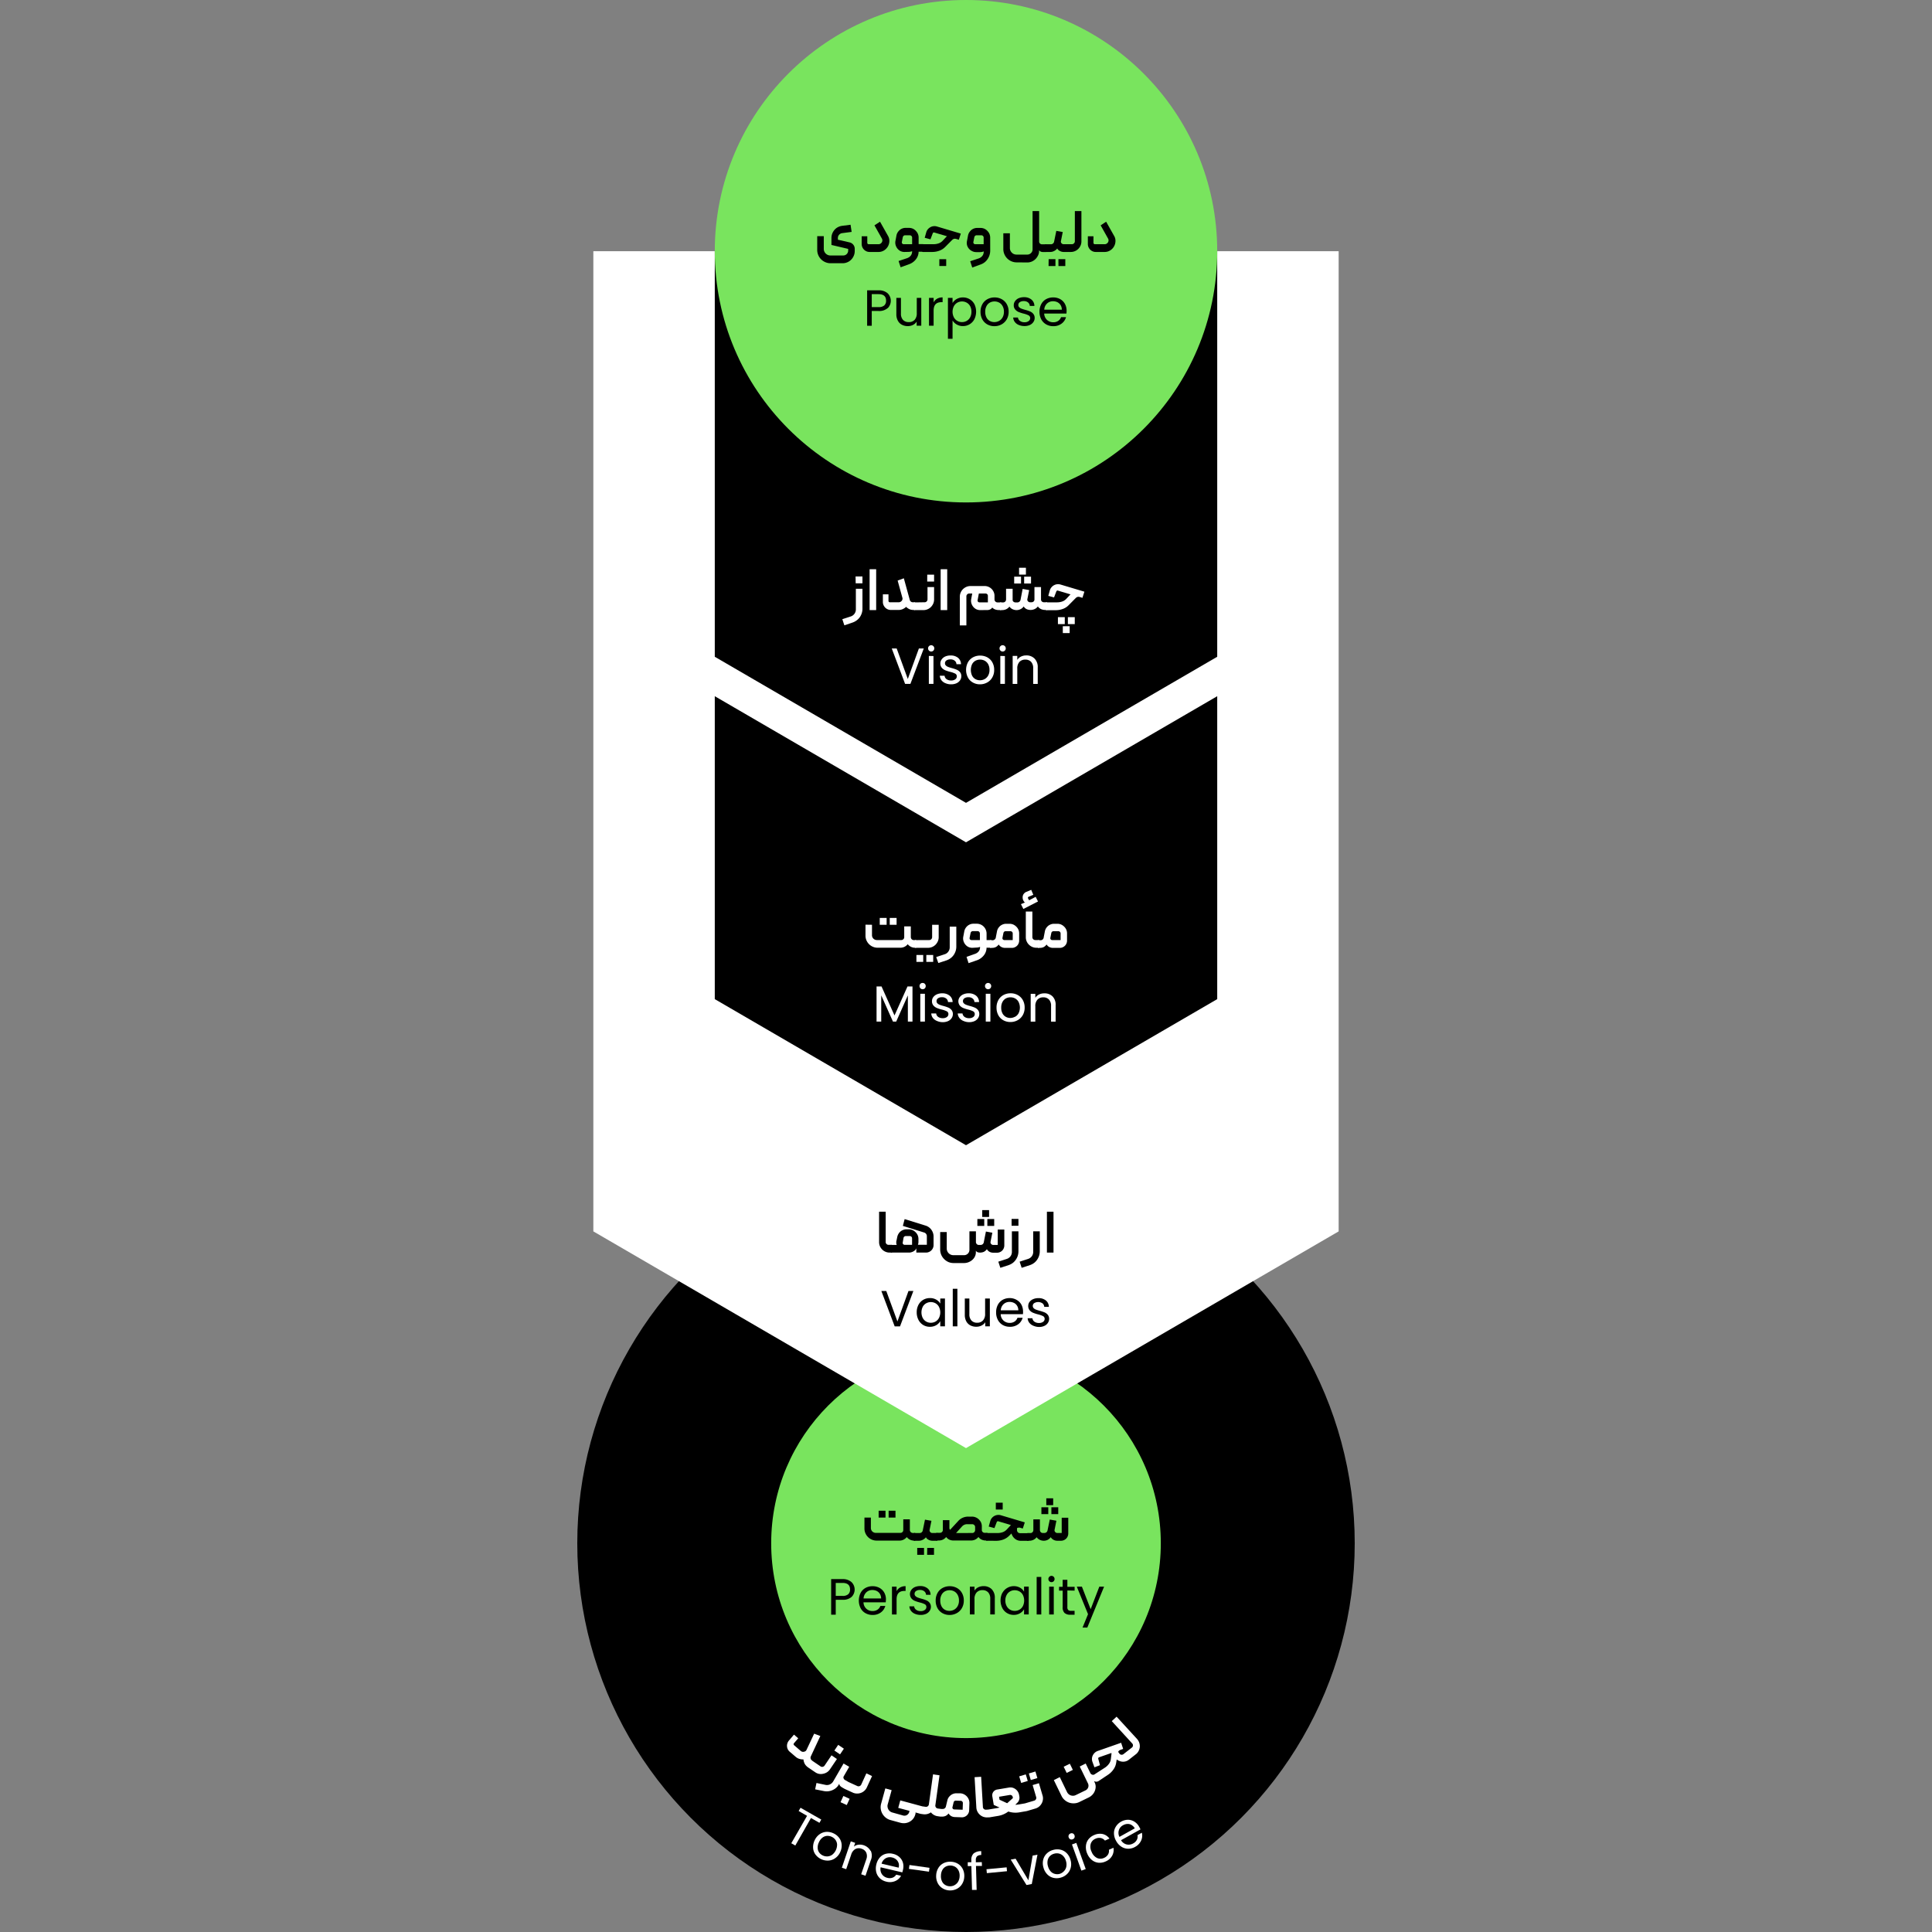 <svg xmlns="http://www.w3.org/2000/svg" viewBox="0 0 648 648"><rect x="0" y="0" width="648" height="648" fill="#808080" stroke="none"/><defs><style>.cls-1{fill:#fff;}.cls-2{fill:#79e45e;}</style></defs><g id="Layer_1" data-name="Layer 1"><circle cx="324" cy="517.62" r="130.38"/><path class="cls-1" d="M275.46,610.29l-.62,1.09L272,609.77,266.75,619l-1.35-.77,5.29-9.19-2.82-1.62.63-1.09Z"/><path class="cls-1" d="M273.53,622.05a4.23,4.23,0,0,1-.81-2.24,5.22,5.22,0,0,1,.51-2.56,5,5,0,0,1,1.62-2,4.33,4.33,0,0,1,2.24-.83,5,5,0,0,1,2.43.47,4.91,4.91,0,0,1,1.93,1.53,4.26,4.26,0,0,1,.84,2.23,5,5,0,0,1-.49,2.57,4.94,4.94,0,0,1-1.64,2,4.33,4.33,0,0,1-2.27.82,5.09,5.09,0,0,1-4.36-2Zm4.06.59a3,3,0,0,0,1.57-.58,4.32,4.32,0,0,0,1.6-3.46,2.93,2.93,0,0,0-.57-1.54,3.32,3.32,0,0,0-1.25-1,3.36,3.36,0,0,0-1.57-.3,2.91,2.91,0,0,0-1.52.59,4,4,0,0,0-1.18,1.56,3.94,3.94,0,0,0-.42,1.92,2.75,2.75,0,0,0,.52,1.52,3.1,3.1,0,0,0,1.24,1A3.31,3.31,0,0,0,277.59,622.64Z"/><path class="cls-1" d="M292.07,620.78a3.92,3.92,0,0,1,0,3.15l-1.78,5.2-1.45-.49,1.71-5a3,3,0,0,0,0-2.24,2.48,2.48,0,0,0-1.56-1.32,2.55,2.55,0,0,0-2.09.09,3.11,3.11,0,0,0-1.41,1.88l-1.67,4.88-1.46-.5,3-8.83,1.47.5-.43,1.26a3,3,0,0,1,1.54-.64,4.13,4.13,0,0,1,4.05,2.06Z"/><path class="cls-1" d="M302.63,628l-7.26-1.7a3,3,0,0,0,.43,2.31,3,3,0,0,0,1.85,1.23,2.89,2.89,0,0,0,1.74-.07,2.52,2.52,0,0,0,1.21-1l1.62.38a4,4,0,0,1-2,1.78,4.55,4.55,0,0,1-2.92.19,4.74,4.74,0,0,1-2.17-1.12,4.26,4.26,0,0,1-1.21-2,5.24,5.24,0,0,1,0-2.61,5.35,5.35,0,0,1,1.14-2.34,4,4,0,0,1,2-1.26,4.79,4.79,0,0,1,2.47,0,4.68,4.68,0,0,1,2.16,1.1,4.09,4.09,0,0,1,1.17,1.91,4.67,4.67,0,0,1,0,2.35A6.89,6.89,0,0,1,302.63,628Zm-1.25-3.15a2.59,2.59,0,0,0-.82-1.19,3.19,3.19,0,0,0-1.37-.66,2.87,2.87,0,0,0-2.12.27,3,3,0,0,0-1.39,1.81l5.73,1.34A2.87,2.87,0,0,0,301.38,624.82Z"/><path class="cls-1" d="M311.76,626.47l-.18,1.3-6.73-.94.19-1.3Z"/><path class="cls-1" d="M316.08,633.31a4.26,4.26,0,0,1-1.59-1.77A5.1,5.1,0,0,1,314,629a5,5,0,0,1,.74-2.49,4.16,4.16,0,0,1,1.77-1.61,4.89,4.89,0,0,1,2.42-.47,5,5,0,0,1,2.37.69,4.28,4.28,0,0,1,1.61,1.76,5.07,5.07,0,0,1,.51,2.56,5,5,0,0,1-.76,2.51,4.43,4.43,0,0,1-1.8,1.61,4.92,4.92,0,0,1-2.45.49A4.76,4.76,0,0,1,316.08,633.31Zm4-1a3,3,0,0,0,1.24-1.12,3.85,3.85,0,0,0,.54-1.88,3.9,3.9,0,0,0-.36-1.93,3,3,0,0,0-1.1-1.22,3.35,3.35,0,0,0-3.1-.14,2.81,2.81,0,0,0-1.19,1.11,3.89,3.89,0,0,0-.51,1.89,3.93,3.93,0,0,0,.33,1.94A2.68,2.68,0,0,0,317,632.2a3.11,3.11,0,0,0,1.51.46A3.32,3.32,0,0,0,320.07,632.34Z"/><path class="cls-1" d="M329.35,625.84l-2,0,.22,8.05-1.55,0-.22-8-1.21,0,0-1.28,1.2,0V624a3,3,0,0,1,.74-2.32,3.88,3.88,0,0,1,2.58-.79l0,1.29a2.06,2.06,0,0,0-1.42.44,1.77,1.77,0,0,0-.39,1.33l0,.67,2-.06Z"/><path class="cls-1" d="M337.63,626.31l.12,1.3-6.76.65-.12-1.31Z"/><path class="cls-1" d="M344.93,630.66l1.42-8.29,1.62-.3-1.91,9.84-1.77.33L339,623.72l1.64-.3Z"/><path class="cls-1" d="M353.32,629.84a4.17,4.17,0,0,1-2.06-1.18,5.1,5.1,0,0,1-1.28-2.28,5,5,0,0,1-.09-2.6,4.27,4.27,0,0,1,1.17-2.08,4.83,4.83,0,0,1,2.15-1.22,5,5,0,0,1,2.47-.09,4.22,4.22,0,0,1,2.08,1.15,5,5,0,0,1,1.29,2.27,4.89,4.89,0,0,1,.08,2.62,4.43,4.43,0,0,1-1.2,2.1,4.93,4.93,0,0,1-2.16,1.23A4.76,4.76,0,0,1,353.32,629.84Zm3.48-2.19a3,3,0,0,0,.82-1.45,3.9,3.9,0,0,0-.09-2,3.73,3.73,0,0,0-.95-1.71,2.91,2.91,0,0,0-1.43-.81,3.18,3.18,0,0,0-1.59.06,3.14,3.14,0,0,0-1.4.79,2.81,2.81,0,0,0-.77,1.43,4,4,0,0,0,.11,2,4.13,4.13,0,0,0,.93,1.74,2.73,2.73,0,0,0,1.39.81,3,3,0,0,0,1.58,0A3.23,3.23,0,0,0,356.8,627.65Z"/><path class="cls-1" d="M359,616.9a1,1,0,0,1-.54-.6,1,1,0,0,1,0-.81,1.06,1.06,0,0,1,.6-.54,1,1,0,0,1,.79,0,1,1,0,0,1,.53.6,1.08,1.08,0,0,1,0,.81,1,1,0,0,1-.58.53A1,1,0,0,1,359,616.9Zm2,1.21,3.16,8.78-1.46.52-3.16-8.77Z"/><path class="cls-1" d="M364.22,619.22A4.14,4.14,0,0,1,365,617a4.74,4.74,0,0,1,1.92-1.49,4.6,4.6,0,0,1,2.93-.37,3.91,3.91,0,0,1,2.27,1.53l-1.52.67a2.42,2.42,0,0,0-1.39-.86,2.88,2.88,0,0,0-1.77.23,2.77,2.77,0,0,0-1.6,1.7,3.74,3.74,0,0,0,.29,2.69,3.83,3.83,0,0,0,1.79,2.06,2.78,2.78,0,0,0,2.34,0,2.91,2.91,0,0,0,1.36-1.12,2.35,2.35,0,0,0,.31-1.62l1.53-.67a4,4,0,0,1-.45,2.69,4.49,4.49,0,0,1-2.23,1.92,4.66,4.66,0,0,1-2.4.4,4.18,4.18,0,0,1-2.15-.9,5.35,5.35,0,0,1-1.55-2.11A5.15,5.15,0,0,1,364.22,619.22Z"/><path class="cls-1" d="M382.52,613.58,376,617.21a3,3,0,0,0,1.87,1.42,3,3,0,0,0,2.2-.34,2.86,2.86,0,0,0,1.24-1.22,2.47,2.47,0,0,0,.21-1.56l1.46-.81a4,4,0,0,1-.24,2.64,4.56,4.56,0,0,1-2,2.1,4.67,4.67,0,0,1-2.36.63,4.18,4.18,0,0,1-2.26-.68,5.17,5.17,0,0,1-1.76-1.93,5.26,5.26,0,0,1-.73-2.5,4,4,0,0,1,.6-2.25A4.8,4.8,0,0,1,376,611a4.74,4.74,0,0,1,2.33-.64,4.06,4.06,0,0,1,2.15.63,4.62,4.62,0,0,1,1.6,1.73A8.24,8.24,0,0,1,382.52,613.58Zm-3-1.49a2.61,2.61,0,0,0-1.4-.33,3.29,3.29,0,0,0-1.46.44,2.8,2.8,0,0,0-1.38,1.63,3,3,0,0,0,.18,2.27l5.15-2.87A2.93,2.93,0,0,0,379.47,612.09Z"/><rect class="cls-1" x="280.28" y="585.72" width="2.3" height="2.3" transform="translate(-362.4 491.52) rotate(-55.96)"/><path class="cls-1" d="M276.12,594.92a3.69,3.69,0,0,0,1.27-.51,3.44,3.44,0,0,0,1-1l2.32-3.43-1.82-1.24-2.32,3.44a1,1,0,0,1-.62.41.9.9,0,0,1-.73-.14l-2.69-1.82-.31-.27a1,1,0,0,1-.34-.58,1,1,0,0,1,.07-.67l3.19-6.85-2.07-.78-2.56,5.43a1.06,1.06,0,0,1-.35.43,1.33,1.33,0,0,1-.51.2,1.2,1.2,0,0,1-.56,0,1.3,1.3,0,0,1-.52-.27l-2.23-1.92a.49.49,0,0,1-.16-.31.44.44,0,0,1,.11-.34l1.44-1.67-1.43-1.23-1.7,2a2.68,2.68,0,0,0-.51.92,2.53,2.53,0,0,0-.12,1,2.56,2.56,0,0,0,.9,1.81l2,1.71a3.43,3.43,0,0,0,1.26.7,4,4,0,0,0,1.35.17,4.2,4.2,0,0,0,.3,1.21,3.2,3.2,0,0,0,.87,1.17l.31.26,2.47,1.67a3.43,3.43,0,0,0,1.31.55A3.56,3.56,0,0,0,276.12,594.92Z"/><rect class="cls-1" x="282.29" y="602.79" width="2.3" height="2.3" transform="translate(-383.67 610.55) rotate(-65.43)"/><path class="cls-1" d="M290.58,594.79l-1.72,3.77a1,1,0,0,1-1.28.5l-3-1.37-1.16-.67a1,1,0,0,1-.46-.53.73.73,0,0,1,0-.66l1.87-3.24-1.9-1.1-3.47,6a2.5,2.5,0,0,1-1.11,1,2.28,2.28,0,0,1-1.5.16l-3-.63-.45,2.13,2.87.57a4.92,4.92,0,0,0,1.48.08,4.73,4.73,0,0,0,1.4-.36,4.52,4.52,0,0,0,1.24-.75,4.14,4.14,0,0,0,.94-1.13l.18-.31a1,1,0,0,0,.27.73,2.45,2.45,0,0,0,.57.47l.95.55,2.71,1.24a3.4,3.4,0,0,0,1.39.32,3.61,3.61,0,0,0,1.35-.22,3.51,3.51,0,0,0,1.18-.72,3.43,3.43,0,0,0,.83-1.15l1.73-3.77Z"/><path class="cls-1" d="M324.94,603.59a3.39,3.39,0,0,0-.66-1.06,3.43,3.43,0,0,0-1-.74,3.21,3.21,0,0,0-1.27-.31l-1.12,0a2.78,2.78,0,0,0-1.08.15,3,3,0,0,0-.93.49,3.54,3.54,0,0,0-.72.77,3,3,0,0,0-.42,1l-.48,2a1,1,0,0,1-.39.62,1,1,0,0,1-.7.22l-.5,0-1.12-.15a.94.94,0,0,1-.61-.34,1,1,0,0,1-.23-.65l1.41-10.15-2.18-.31-1.39,10.06a1,1,0,0,1-.37.64,1,1,0,0,1-.72.18l-1.1-.15-7.4-2-.69,2.51,3.78,1-.09.41a1.7,1.7,0,0,1-.81,1,1.61,1.61,0,0,1-1.27.14l-3.58-1a2.2,2.2,0,0,1-.78-.39,2.11,2.11,0,0,1-.55-.64,2.46,2.46,0,0,1-.28-.8,2,2,0,0,1,.05-.88l1.32-4.79-2.12-.58-1.4,5.1a4.32,4.32,0,0,0-.13,1.78,4.5,4.5,0,0,0,1.68,2.93,4.29,4.29,0,0,0,1.58.8l3.29.9a4.32,4.32,0,0,0,1.63.14,4.06,4.06,0,0,0,1.49-.47,3.85,3.85,0,0,0,1.9-2.4l.09-.31a.93.93,0,0,0,0-.27.35.35,0,0,1,0-.13l1.71.47.88.12a3.55,3.55,0,0,0,2.57-.63,3.25,3.25,0,0,0,1,.86,3.41,3.41,0,0,0,1.29.44l.89.13.48,0a3.06,3.06,0,0,0,1.21-.21,2.6,2.6,0,0,0,1.05-.86,2.54,2.54,0,0,0,.95.93,2.78,2.78,0,0,0,1.13.29l2.32.08a2.32,2.32,0,0,0,.95-.16,2.39,2.39,0,0,0,.79-.49,2.47,2.47,0,0,0,.55-.76,2.36,2.36,0,0,0,.22-.95l.08-2.34A3.13,3.13,0,0,0,324.94,603.59Zm-2.06,3.4-2.83-.1a.61.61,0,0,1-.48-.25.58.58,0,0,1-.11-.52l.38-1.59a.8.8,0,0,1,.27-.44.7.7,0,0,1,.49-.15l1.62.06a.68.68,0,0,1,.53.24.71.71,0,0,1,.2.54Z"/><rect class="cls-1" x="345.36" y="594.45" width="2.3" height="2.3" transform="translate(-155.55 123.64) rotate(-16.58)"/><path class="cls-1" d="M349.64,602.09l-1.18-4-2.11.63,1.18,4a.94.94,0,0,1-.07.75.93.93,0,0,1-.57.47l-3.11.92-1.93.33q-.51.09-.9.12l-.41,0,.71-.69a2.11,2.11,0,0,0,.57-.94,2.24,2.24,0,0,0,.08-1.12l-.09-.51a3,3,0,0,0-.43-1.14,3.11,3.11,0,0,0-1.88-1.34,3.07,3.07,0,0,0-1.21,0l-3.74.63a2,2,0,0,0-1.4.82,2,2,0,0,0-.3,1.6l.46,2.75,1.94.89-.41.1-.39.07-.38.07-2.59.43-.8.05a1,1,0,0,1-.69-.24.91.91,0,0,1-.32-.67l-.59-10.13-2.2.13.59,10.19a3.47,3.47,0,0,0,.36,1.35,3.62,3.62,0,0,0,.83,1.07,3.47,3.47,0,0,0,1.16.69,3.7,3.7,0,0,0,1.37.19l.58,0,3-.5a7.7,7.7,0,0,0,3.42-1.47,7.62,7.62,0,0,0,3.71.28l2.5-.43,2.86-.85a3.53,3.53,0,0,0,1.26-.66,3.72,3.72,0,0,0,.87-1.07,3.46,3.46,0,0,0,.41-1.31A3.29,3.29,0,0,0,349.64,602.09Zm-11.83,2.72-1.13-.52-.85-.39-.58-.26-.16-1,3.59-.6a.84.84,0,0,1,.64.14.81.81,0,0,1,.35.54l.06.36Z"/><rect class="cls-1" x="342.15" y="595.4" width="2.3" height="2.3" transform="translate(-156.06 122.87) rotate(-16.59)"/><rect class="cls-1" x="357.14" y="591.97" width="2.3" height="2.3" transform="translate(-223.21 216.26) rotate(-25.92)"/><path class="cls-1" d="M382.1,584.48a3.64,3.64,0,0,0-.73-1.22l-6.86-7.48-1.62,1.49,6.85,7.48a.94.94,0,0,1-.06,1.36l-2.9,2.26a.94.94,0,0,1-.71.17.91.91,0,0,1-.63-.39l-.4-.55a1.39,1.39,0,0,1,.25-.38,1.47,1.47,0,0,1,.49-.3l.93-.33-.68-2.06-7.85,2.75a2.8,2.8,0,0,0-.94.55,3,3,0,0,0-.68.87,2.65,2.65,0,0,0-.31,1.07,2.76,2.76,0,0,0,.17,1.19l.66,1.8,1.86-.71-.56-2.07a.53.53,0,0,1,0-.35.4.4,0,0,1,.26-.23l4.15-1.45a.48.48,0,0,0,0,.13c0,.07,0,.15,0,.25l-.21,1.68a3.27,3.27,0,0,1-.61,1.55,5.33,5.33,0,0,1-1.18,1.19L367,595.2a.91.91,0,0,1-.74,0,1,1,0,0,1-.55-.49l-1.56-3.22-2,1,2.74,5.64a1.75,1.75,0,0,1,.09,1.38,1.77,1.77,0,0,1-.93,1l-3.22,1.56a2.2,2.2,0,0,1-.85.23,2.38,2.38,0,0,1-.84-.12,2.27,2.27,0,0,1-.73-.43,2.35,2.35,0,0,1-.53-.7l-2.42-5-2,1,2.56,5.27a4.36,4.36,0,0,0,1.08,1.42,4.59,4.59,0,0,0,1.49.87,4.66,4.66,0,0,0,1.71.23,4.21,4.21,0,0,0,1.72-.44l3.13-1.52a4.27,4.27,0,0,0,1.25-.92,4,4,0,0,0,.8-1.26,3.93,3.93,0,0,0,.29-1.43,3.21,3.21,0,0,0-.33-1.42l-.22-.45a2.68,2.68,0,0,0,.51.17,1.46,1.46,0,0,0,1-.19l3.38-2.25a6.88,6.88,0,0,0,1.66-1.7,5.25,5.25,0,0,0,.88-2.19l.18-1.12a3.54,3.54,0,0,0,2,.76,3.12,3.12,0,0,0,2.05-.64l2.55-2a3.35,3.35,0,0,0,.83-1.15,3.46,3.46,0,0,0,.32-1.32A3.72,3.72,0,0,0,382.1,584.48Z"/><circle class="cls-2" cx="324" cy="517.62" r="65.34"/><polygon class="cls-1" points="448.99 84.26 199.01 84.26 199.01 413.01 324 485.7 448.99 413.01 448.99 84.26"/><polygon points="408.26 84.26 408.26 220.28 324 269.28 239.74 220.28 239.74 84.26 241 84.26 324 84.26 407 84.26 408.26 84.26"/><circle class="cls-2" cx="324" cy="84.26" r="84.26"/><polygon points="239.74 233.51 239.74 335.11 324 384.11 408.26 335.11 408.26 233.51 324 282.51 239.74 233.51"/><path class="cls-1" d="M283.2,209.74l-.68-2.06,2.88-.94a2.47,2.47,0,0,0,1.66-2.33v-6.93h2.21v6.71a4.77,4.77,0,0,1-.24,1.51,5.1,5.1,0,0,1-.67,1.34,4.75,4.75,0,0,1-1.05,1.05,5.1,5.1,0,0,1-1.35.71Zm3.76-16.4h2.31v2.3H287Z"/><path class="cls-1" d="M293.87,204.63h-2.2V190.92h2.2Z"/><path class="cls-1" d="M306.17,202h.56a.26.26,0,0,1,.19.09.29.29,0,0,1,.09.21v2a.29.29,0,0,1-.08.19.25.25,0,0,1-.2.09h-.4a3,3,0,0,1-1.42-.32,3.91,3.91,0,0,1-1-.72,3.72,3.72,0,0,1-1.13.75,3.3,3.3,0,0,1-1.41.29h-2.62a2.52,2.52,0,0,1-1-.21,2.71,2.71,0,0,1-.84-.57,2.65,2.65,0,0,1-.57-.85,2.45,2.45,0,0,1-.22-1v-2.6H298v2.2a.42.42,0,0,0,.14.33.44.44,0,0,0,.32.13h2.94a1.25,1.25,0,0,0,.57-.13,1.41,1.41,0,0,0,.45-.34,1.11,1.11,0,0,0,.25-.48.94.94,0,0,0,0-.55l-1.6-5.79,2.08-.76,2,7.27a1,1,0,0,0,.38.56A1,1,0,0,0,306.17,202Z"/><path class="cls-1" d="M310.13,202a.91.91,0,0,0,.68-.29.94.94,0,0,0,.28-.69V196.9h2.21v4.15a3.59,3.59,0,0,1-.28,1.39,3.88,3.88,0,0,1-.77,1.14,3.47,3.47,0,0,1-1.15.77,3.39,3.39,0,0,1-1.39.28h-3a.29.29,0,0,1-.28-.28v-2a.28.28,0,0,1,.08-.21.25.25,0,0,1,.2-.09Zm.86-6.95h2.31v-2.3H311Z"/><path class="cls-1" d="M317.7,204.63h-2.2V190.92h2.2Z"/><path class="cls-1" d="M328.78,204.63a3,3,0,0,1-1.37-.31,3.11,3.11,0,0,1-1-.82,3.28,3.28,0,0,1-.61-1.19,3,3,0,0,1-.05-1.4l.34-1.84h-1a.91.91,0,0,0-.68.28.9.9,0,0,0-.28.68v9.73h-2.2v-9.61a3.39,3.39,0,0,1,.28-1.39,3.47,3.47,0,0,1,.77-1.15,3.88,3.88,0,0,1,1.14-.77,3.59,3.59,0,0,1,1.39-.28h4.75a3.25,3.25,0,0,1,1.28.26,3.47,3.47,0,0,1,1.05.71,3.3,3.3,0,0,1,.71,1.05,3.13,3.13,0,0,1,.26,1.27v1.2a1,1,0,0,0,1,1h1.06a.24.24,0,0,1,.28.28v2a.24.24,0,0,1-.28.28h-.7a3.24,3.24,0,0,1-1.11-.19,2.41,2.41,0,0,1-1-.65,1.91,1.91,0,0,1-.76.65,2.17,2.17,0,0,1-.92.19Zm-.89-3.34a.6.6,0,0,0,.13.52.62.62,0,0,0,.5.22h2.82v-2.2a.71.71,0,0,0-.23-.54.77.77,0,0,0-.55-.22h-2.25Z"/><path class="cls-1" d="M341,204.63a3.16,3.16,0,0,1-1.34-.28,2.75,2.75,0,0,1-1.1-.9,2.77,2.77,0,0,1-1.11.9,3.25,3.25,0,0,1-1.36.28h-.52a.28.28,0,0,1-.19-.09.26.26,0,0,1-.09-.19v-2a.29.29,0,0,1,.09-.21.28.28,0,0,1,.19-.09h.9a.94.94,0,0,0,.69-.29,1,1,0,0,0,.28-.69v-3.59h2.2v3.75a.71.71,0,0,0,.3.59,1,1,0,0,0,.64.23h.64a1,1,0,0,0,.7-.25,1.08,1.08,0,0,0,.38-.65l.7-3.63,2.19.4-.6,3a.77.77,0,0,0,.19.75.91.91,0,0,0,.71.33H346a1,1,0,0,0,.68-.27.91.91,0,0,0,.28-.67v-4.15h2.2v4.15a.88.88,0,0,0,.28.67.94.94,0,0,0,.68.27H351a.29.29,0,0,1,.28.28v2a.31.31,0,0,1-.07.21.23.23,0,0,1-.21.09h-.48a3.16,3.16,0,0,1-1.34-.28,2.69,2.69,0,0,1-1.08-.9,2.73,2.73,0,0,1-1.12.9,3.29,3.29,0,0,1-1.34.28,3.25,3.25,0,0,1-1.29-.27,2.28,2.28,0,0,1-1-.91,2.6,2.6,0,0,1-1.06.91A3,3,0,0,1,341,204.63Zm1.46-8.91h-2.3v-2.3h2.3Zm1.64-3h-2.3v-2.3h2.3Zm1.71,3h-2.31v-2.3h2.31Z"/><path class="cls-1" d="M350.7,202.33a.3.3,0,0,1,.09-.2.26.26,0,0,1,.19-.1h3.59a5.29,5.29,0,0,0,1.66-.27,3.33,3.33,0,0,0,1.4-.89l1.16-1.24.18-.18c.06-.06.09-.08.1-.08l-4.2-1.26a.38.38,0,0,0-.35,0,.56.56,0,0,0-.23.27l-.76,2-1.93-.52.52-1.85a2.67,2.67,0,0,1,.58-1.06,2.88,2.88,0,0,1,1.93-1,3,3,0,0,1,1.08.11l8,2.39-.66,2.06-.94-.28a1.31,1.31,0,0,0-.77,0,1.62,1.62,0,0,0-.59.41L358.41,203a5.08,5.08,0,0,1-2,1.26,6.94,6.94,0,0,1-2.34.4H351a.25.25,0,0,1-.28-.28Zm4.13,7h2.3V207h-2.3Zm1.64,3h2.3v-2.3h-2.3Zm1.7-3h2.31V207h-2.31Z"/><path class="cls-1" d="M309.84,217.5l-4.48,11.87h-1.79L299.1,217.5h1.65l3.73,10.23,3.72-10.23Z"/><path class="cls-1" d="M311.59,218.22a1.06,1.06,0,0,1-.31-.75,1,1,0,0,1,.31-.75,1,1,0,0,1,.75-.31,1,1,0,0,1,.72.31,1,1,0,0,1,.3.75,1.05,1.05,0,0,1-.3.75,1,1,0,0,1-.72.3A1,1,0,0,1,311.59,218.22Zm1.5,1.82v9.33h-1.55V220Z"/><path class="cls-1" d="M317.11,229.15a3.19,3.19,0,0,1-1.35-1,2.66,2.66,0,0,1-.54-1.5h1.6a1.57,1.57,0,0,0,.65,1.14,2.53,2.53,0,0,0,1.54.44,2.26,2.26,0,0,0,1.4-.39,1.2,1.2,0,0,0,.51-1,1,1,0,0,0-.55-.91,7.8,7.8,0,0,0-1.68-.59,12.2,12.2,0,0,1-1.7-.55,3.15,3.15,0,0,1-1.12-.83,2.21,2.21,0,0,1-.47-1.46,2.23,2.23,0,0,1,.43-1.31,2.92,2.92,0,0,1,1.21-1,4.35,4.35,0,0,1,1.78-.34,3.84,3.84,0,0,1,2.51.78,2.85,2.85,0,0,1,1,2.14H320.8a1.58,1.58,0,0,0-.59-1.17,2.16,2.16,0,0,0-1.44-.44,2.25,2.25,0,0,0-1.32.35,1.11,1.11,0,0,0-.5.94,1,1,0,0,0,.3.76,2,2,0,0,0,.75.47,11.07,11.07,0,0,0,1.25.4,14.07,14.07,0,0,1,1.63.54,3,3,0,0,1,1.09.79,2.1,2.1,0,0,1,.46,1.38,2.39,2.39,0,0,1-.42,1.38,2.88,2.88,0,0,1-1.2,1,4.35,4.35,0,0,1-1.78.35A4.67,4.67,0,0,1,317.11,229.15Z"/><path class="cls-1" d="M326.31,228.92a4.18,4.18,0,0,1-1.67-1.69,5.53,5.53,0,0,1,0-5.07,4.32,4.32,0,0,1,1.7-1.69,4.9,4.9,0,0,1,2.4-.58,5,5,0,0,1,2.4.58,4.27,4.27,0,0,1,1.69,1.68,5,5,0,0,1,.62,2.54,4.92,4.92,0,0,1-.64,2.54,4.37,4.37,0,0,1-1.72,1.69,4.93,4.93,0,0,1-2.42.6A4.72,4.72,0,0,1,326.31,228.92Zm3.94-1.15a3,3,0,0,0,1.18-1.18,3.76,3.76,0,0,0,.45-1.9,3.88,3.88,0,0,0-.44-1.91,3,3,0,0,0-1.16-1.17,3.37,3.37,0,0,0-3.11,0,2.9,2.9,0,0,0-1.13,1.17,4.63,4.63,0,0,0,0,3.83,2.82,2.82,0,0,0,1.12,1.17,3.15,3.15,0,0,0,1.53.38A3.29,3.29,0,0,0,330.25,227.77Z"/><path class="cls-1" d="M335.56,218.22a1,1,0,0,1-.31-.75,1,1,0,0,1,.31-.75,1,1,0,0,1,.75-.31,1,1,0,0,1,.72.31,1,1,0,0,1,.3.75,1.05,1.05,0,0,1-.3.75,1,1,0,0,1-.72.3A1,1,0,0,1,335.56,218.22Zm1.49,1.82v9.33h-1.54V220Z"/><path class="cls-1" d="M347,220.9a4,4,0,0,1,1.06,3v5.5h-1.53v-5.28a3,3,0,0,0-.7-2.14,2.52,2.52,0,0,0-1.91-.74,2.58,2.58,0,0,0-2,.77,3.13,3.13,0,0,0-.72,2.23v5.16h-1.55V220h1.55v1.33a3.06,3.06,0,0,1,1.25-1.11,3.91,3.91,0,0,1,1.75-.39A3.75,3.75,0,0,1,347,220.9Z"/><path d="M284.92,81.29a2.22,2.22,0,0,1,1.27.78,2.15,2.15,0,0,1,.49,1.42v.7a3.9,3.9,0,0,1-.32,1.59,4.06,4.06,0,0,1-.87,1.31,3.79,3.79,0,0,1-1.3.88,4,4,0,0,1-1.61.32h-4a4.3,4.3,0,0,1-1.74-.35,4.45,4.45,0,0,1-2.74-4.13V79.22h2.2v4.27a2.07,2.07,0,0,0,.18.86,2.29,2.29,0,0,0,.48.7,2.21,2.21,0,0,0,.7.47,2.27,2.27,0,0,0,.86.17h4.31A1.64,1.64,0,0,0,284.48,84v-.52l-5.61-1.32V79.84a4.16,4.16,0,0,1,.27-1.5,4.41,4.41,0,0,1,.76-1.25,3.85,3.85,0,0,1,1.14-.9,4.33,4.33,0,0,1,1.44-.45l2.8-.36.36,2.4-3.2.42a1.63,1.63,0,0,0-1,.54,1.55,1.55,0,0,0-.41,1.08v.58Z"/><path d="M291.63,84.51a2.52,2.52,0,0,1-1-.21,2.71,2.71,0,0,1-.84-.57,2.76,2.76,0,0,1-.57-.85,2.6,2.6,0,0,1-.21-1V79.24h1.88v2.21a.45.45,0,0,0,.14.33.48.48,0,0,0,.32.13h3.3a1.26,1.26,0,0,0,.66-.18,1.55,1.55,0,0,0,.46-.46,1.35,1.35,0,0,0,.18-.62,1.32,1.32,0,0,0-.17-.65l-2.49-4.42,1.87-1.22,2.66,4.72a3.31,3.31,0,0,1,.47,1.86,3.76,3.76,0,0,1-.51,1.76,3.88,3.88,0,0,1-1.28,1.3,3.48,3.48,0,0,1-1.87.51Z"/><path d="M303.39,84.51A3,3,0,0,1,302,84.2a3.13,3.13,0,0,1-1-.83,3.45,3.45,0,0,1-.61-1.19,3,3,0,0,1-.05-1.4l.34-1.82a3,3,0,0,1,.39-1,3.89,3.89,0,0,1,.69-.81,3.06,3.06,0,0,1,.91-.53,3,3,0,0,1,1.08-.19h1.12a3.25,3.25,0,0,1,1.28.26,3.15,3.15,0,0,1,1,.71,3.45,3.45,0,0,1,.7,1,3.25,3.25,0,0,1,.26,1.28v2.19h1.4a.24.24,0,0,1,.28.28v2a.24.24,0,0,1-.28.28h-1.42v.1a1.91,1.91,0,0,1,0,.2,4.23,4.23,0,0,1-1,2.38,5,5,0,0,1-2.27,1.54l-2.75,1-.68-2.11,2.83-.94a2.66,2.66,0,0,0,1.23-.84,2.16,2.16,0,0,0,.47-1.38v-.14a3.09,3.09,0,0,1-1.18.24Zm-.28-2.6h2.82V79.7a.77.77,0,0,0-.22-.55.74.74,0,0,0-.54-.23h-1.62a.68.68,0,0,0-.48.18.84.84,0,0,0-.27.46l-.32,1.61a.61.61,0,0,0,.13.51A.63.63,0,0,0,303.11,81.91Z"/><path d="M309.25,82.21a.28.28,0,0,1,.09-.2.26.26,0,0,1,.19-.1h3.59a5.29,5.29,0,0,0,1.66-.27,3.26,3.26,0,0,0,1.4-.9l1.16-1.24.18-.18.1-.08L313.42,78a.42.42,0,0,0-.35,0,.56.56,0,0,0-.23.27l-.76,2-1.93-.52.52-1.84a2.71,2.71,0,0,1,.57-1.06,3.24,3.24,0,0,1,.89-.69,2.66,2.66,0,0,1,1.05-.3,2.81,2.81,0,0,1,1.08.11l8,2.38-.66,2.06-.94-.28a1.5,1.5,0,0,0-.77,0,1.76,1.76,0,0,0-.59.41L317,82.85a5.31,5.31,0,0,1-2,1.26,6.94,6.94,0,0,1-2.34.4h-3.09a.25.25,0,0,1-.28-.28Zm5.81,7h2.3V86.93h-2.3Z"/><path d="M332.12,84.09a5,5,0,0,1-.91,2.85,4.59,4.59,0,0,1-1,1.07,4.85,4.85,0,0,1-1.37.72l-2.75,1-.68-2.11,2.83-.94a2.66,2.66,0,0,0,1.23-.84,2.16,2.16,0,0,0,.47-1.38v-.14a3.09,3.09,0,0,1-1.18.24h-1.34A3,3,0,0,1,326,84.2a3.15,3.15,0,0,1-1.66-2,3.14,3.14,0,0,1,0-1.4l.34-1.82a3,3,0,0,1,.39-1,3.89,3.89,0,0,1,.69-.81,3.06,3.06,0,0,1,.91-.53,3,3,0,0,1,1.08-.19h1.12a3.25,3.25,0,0,1,1.28.26,3.15,3.15,0,0,1,1,.71,3.45,3.45,0,0,1,.7,1,3.25,3.25,0,0,1,.26,1.28Zm-2.2-2.18V79.7a.77.77,0,0,0-.22-.55.74.74,0,0,0-.54-.23h-1.62a.68.68,0,0,0-.48.18.84.84,0,0,0-.27.46l-.32,1.61a.61.61,0,0,0,.13.51.62.62,0,0,0,.49.23Z"/><path d="M341,88a4.3,4.3,0,0,1-1.74-.35,4.46,4.46,0,0,1-2.39-2.39,4.3,4.3,0,0,1-.35-1.74V78.24l2.2,0v4.95a2.07,2.07,0,0,0,.18.86,2.29,2.29,0,0,0,.48.7,2.1,2.1,0,0,0,.7.47,2.21,2.21,0,0,0,.84.17h3.61a1.74,1.74,0,0,0,1.28-.52,1.71,1.71,0,0,0,.52-1.26V70.79h2.2V81a.94.94,0,0,0,.28.68,1,1,0,0,0,.68.27h1.24a.29.29,0,0,1,.28.28v2a.28.28,0,0,1-.08.21.25.25,0,0,1-.2.09h-.88a2.13,2.13,0,0,1-.74-.12,1.43,1.43,0,0,1-.6-.5v.36a3.17,3.17,0,0,1-.28,1.26,4.33,4.33,0,0,1-.79,1.22,4,4,0,0,1-1.25.92,3.83,3.83,0,0,1-1.68.36Z"/><path d="M358.53,84.23a.29.29,0,0,1-.28.28h-1.52a2.68,2.68,0,0,1-1.28-.35,1.87,1.87,0,0,1-.86-.83,1.66,1.66,0,0,1-.4.45,4.35,4.35,0,0,1-.57.38,3.12,3.12,0,0,1-.66.26,2.84,2.84,0,0,1-.69.09h-1.53a.25.25,0,0,1-.28-.28v-2a.32.32,0,0,1,.08-.21.27.27,0,0,1,.2-.09h1.73a1.08,1.08,0,0,0,1.08-.88l.74-3.61,2.16.38-.6,3a.81.81,0,0,0,.18.76.91.91,0,0,0,.72.33h1.5a.25.25,0,0,1,.2.09.28.28,0,0,1,.08.21Zm-6.84,5H354V86.91h-2.28Zm3.32,0h2.3V86.91H355Z"/><path d="M358,82.19a.25.25,0,0,1,.28-.28h1.23a1,1,0,0,0,1-1V70.79h2.2V80.94a3.47,3.47,0,0,1-.28,1.4,3.54,3.54,0,0,1-1.89,1.89,3.47,3.47,0,0,1-1.4.28h-.82a.31.31,0,0,1-.19-.08.25.25,0,0,1-.09-.2Z"/><path d="M367.49,84.51a2.53,2.53,0,0,1-1-.21,2.71,2.71,0,0,1-.84-.57,2.76,2.76,0,0,1-.57-.85,2.6,2.6,0,0,1-.21-1V79.24h1.88v2.21a.45.45,0,0,0,.14.33.51.51,0,0,0,.33.13h3.3a1.2,1.2,0,0,0,.65-.18,1.44,1.44,0,0,0,.46-.46,1.35,1.35,0,0,0,.18-.62,1.22,1.22,0,0,0-.17-.65l-2.48-4.42L371,74.36l2.66,4.72a3.23,3.23,0,0,1,.47,1.86,3.76,3.76,0,0,1-.51,1.76,3.7,3.7,0,0,1-1.28,1.3,3.47,3.47,0,0,1-1.86.51Z"/><path d="M297.76,103.31a4.29,4.29,0,0,1-3.09,1h-2.28v4.95h-1.55V97.38h3.83a4.34,4.34,0,0,1,3.06,1,3.51,3.51,0,0,1,0,5Zm-1.18-.86a2.05,2.05,0,0,0,.61-1.6q0-2.19-2.52-2.19h-2.28V103h2.28A2.74,2.74,0,0,0,296.58,102.45Z"/><path d="M309,99.92v9.32h-1.55v-1.38a3,3,0,0,1-1.23,1.12,3.79,3.79,0,0,1-1.75.4,4.15,4.15,0,0,1-1.95-.45,3.21,3.21,0,0,1-1.37-1.36,4.38,4.38,0,0,1-.51-2.19V99.92h1.54v5.25a3,3,0,0,0,.69,2.12,2.48,2.48,0,0,0,1.91.74,2.55,2.55,0,0,0,2-.76,3.19,3.19,0,0,0,.71-2.23V99.92Z"/><path d="M314.31,100.19a3.53,3.53,0,0,1,1.84-.44v1.6h-.4q-2.61,0-2.61,2.82v5.07h-1.55V99.92h1.55v1.51A2.92,2.92,0,0,1,314.31,100.19Z"/><path d="M320.86,100.3a4.08,4.08,0,0,1,2.12-.54,4.3,4.3,0,0,1,2.25.6,4.22,4.22,0,0,1,1.6,1.67,5.83,5.83,0,0,1,0,5,4.29,4.29,0,0,1-1.6,1.72,4.23,4.23,0,0,1-2.25.62,4,4,0,0,1-2.1-.54,3.81,3.81,0,0,1-1.39-1.34v6.15h-1.55V99.92h1.55v1.71A3.73,3.73,0,0,1,320.86,100.3Zm4.54,2.41a2.93,2.93,0,0,0-1.15-1.19,3.14,3.14,0,0,0-1.59-.41,3.18,3.18,0,0,0-1.58.41,3.08,3.08,0,0,0-1.16,1.21,4.15,4.15,0,0,0,0,3.68,3,3,0,0,0,2.74,1.62,3.14,3.14,0,0,0,1.59-.41,3.05,3.05,0,0,0,1.15-1.21,3.93,3.93,0,0,0,.42-1.86A3.82,3.82,0,0,0,325.4,102.71Z"/><path d="M331.14,108.8a4.31,4.31,0,0,1-1.67-1.69,5.25,5.25,0,0,1-.6-2.55,5.13,5.13,0,0,1,.62-2.53,4.27,4.27,0,0,1,1.69-1.68,5,5,0,0,1,2.4-.59,4.9,4.9,0,0,1,2.4.59,4.29,4.29,0,0,1,1.7,1.68,5,5,0,0,1,.62,2.53,5,5,0,0,1-.64,2.55,4.46,4.46,0,0,1-1.73,1.69,4.9,4.9,0,0,1-2.41.6A4.75,4.75,0,0,1,331.14,108.8Zm3.94-1.16a3,3,0,0,0,1.18-1.17,3.78,3.78,0,0,0,.46-1.91,3.74,3.74,0,0,0-.45-1.9,2.88,2.88,0,0,0-1.15-1.17,3.2,3.2,0,0,0-1.55-.38,3.16,3.16,0,0,0-1.56.38,2.78,2.78,0,0,0-1.13,1.17,3.84,3.84,0,0,0-.43,1.9,4.08,4.08,0,0,0,.42,1.93,2.77,2.77,0,0,0,1.11,1.16,3.11,3.11,0,0,0,1.54.38A3.28,3.28,0,0,0,335.08,107.64Z"/><path d="M341.72,109a3.1,3.1,0,0,1-1.34-1,2.7,2.7,0,0,1-.55-1.51h1.6a1.54,1.54,0,0,0,.66,1.14,2.45,2.45,0,0,0,1.54.45,2.17,2.17,0,0,0,1.39-.4,1.19,1.19,0,0,0,.51-1,1,1,0,0,0-.54-.91,7.59,7.59,0,0,0-1.69-.59,13.49,13.49,0,0,1-1.69-.55,3,3,0,0,1-1.12-.84,2.13,2.13,0,0,1-.47-1.45,2.2,2.2,0,0,1,.42-1.31,2.91,2.91,0,0,1,1.21-1,4.4,4.4,0,0,1,1.79-.35,3.76,3.76,0,0,1,2.5.79,2.77,2.77,0,0,1,1,2.14h-1.55a1.58,1.58,0,0,0-.58-1.17,2.18,2.18,0,0,0-1.44-.45,2.21,2.21,0,0,0-1.33.36,1.1,1.1,0,0,0-.49.94,1,1,0,0,0,.29.75,2.2,2.2,0,0,0,.75.48c.3.12.72.25,1.25.4a12.59,12.59,0,0,1,1.64.54,2.8,2.8,0,0,1,1.08.79,2.11,2.11,0,0,1,.47,1.38,2.33,2.33,0,0,1-.43,1.38,2.91,2.91,0,0,1-1.2,1,4.31,4.31,0,0,1-1.78.35A4.9,4.9,0,0,1,341.72,109Z"/><path d="M357.69,105.16h-7.46a3,3,0,0,0,.95,2.15,3,3,0,0,0,2.08.78,2.89,2.89,0,0,0,1.68-.47,2.5,2.5,0,0,0,.94-1.25h1.67a4,4,0,0,1-1.5,2.18,4.47,4.47,0,0,1-2.79.85,4.66,4.66,0,0,1-2.37-.6,4.26,4.26,0,0,1-1.65-1.69,5.36,5.36,0,0,1-.59-2.55,5.25,5.25,0,0,1,.58-2.53,4,4,0,0,1,1.62-1.68,4.86,4.86,0,0,1,2.41-.59,4.73,4.73,0,0,1,2.35.58,4.07,4.07,0,0,1,1.57,1.59,4.71,4.71,0,0,1,.56,2.29C357.74,104.52,357.72,104.83,357.69,105.16Zm-1.94-2.79a2.71,2.71,0,0,0-1.07-1,3.33,3.33,0,0,0-1.49-.33,2.87,2.87,0,0,0-2,.75,3.05,3.05,0,0,0-.94,2.08h5.89A2.9,2.9,0,0,0,355.75,102.37Z"/><path d="M292.1,509v3.48a1.6,1.6,0,0,0,.48,1.18,1.63,1.63,0,0,0,1.18.47H302a.93.93,0,0,0,.68-.27.9.9,0,0,0,.28-.68v-3.6h2.21v3.58a1,1,0,0,0,1,1h.6a.24.24,0,0,1,.28.28v2a.24.24,0,0,1-.28.28h-.22a2.9,2.9,0,0,1-1.34-.31,3.24,3.24,0,0,1-1.08-.87,3.08,3.08,0,0,1-2.49,1.18H294a4,4,0,0,1-1.58-.32,4.08,4.08,0,0,1-2.16-2.16,3.86,3.86,0,0,1-.32-1.59V509Zm2.6,0H297v-2.3H294.7Zm3.35,0h2.3v-2.3h-2.3Z"/><path d="M314.49,516.49a.29.29,0,0,1-.08.19.27.27,0,0,1-.2.09h-1.52a2.72,2.72,0,0,1-1.29-.35,1.92,1.92,0,0,1-.86-.83,1.51,1.51,0,0,1-.4.45,3.33,3.33,0,0,1-.57.38,3.12,3.12,0,0,1-.66.26,2.72,2.72,0,0,1-.69.09H306.7a.24.24,0,0,1-.28-.28v-2a.28.28,0,0,1,.08-.21.25.25,0,0,1,.2-.09h1.72a1.08,1.08,0,0,0,.7-.24,1.06,1.06,0,0,0,.38-.64l.74-3.61,2.17.38-.61,3a.84.84,0,0,0,.19.76.88.88,0,0,0,.72.33h1.5a.27.27,0,0,1,.2.09.32.32,0,0,1,.08.21Zm-6.85,5h2.28v-2.31h-2.28Zm3.32,0h2.31v-2.31H311Z"/><path d="M318.43,512.26a1.38,1.38,0,0,0,.11.68.74.74,0,0,1,.11.18l2.77-3a4.21,4.21,0,0,1,1.5-1.07,4.49,4.49,0,0,1,1.82-.37H326a3.22,3.22,0,0,1,1.28.26,3.35,3.35,0,0,1,1.06.71,3.56,3.56,0,0,1,.71,1,3.21,3.21,0,0,1,.26,1.27v1.27a.86.86,0,0,0,.28.65.93.93,0,0,0,.68.27H331a.25.25,0,0,1,.2.09.29.29,0,0,1,.08.19v2a.32.32,0,0,1-.08.21.25.25,0,0,1-.2.09h-.4a3.16,3.16,0,0,1-1.34-.29,2.78,2.78,0,0,1-1.08-.89,3.28,3.28,0,0,1-1.14.89,3.24,3.24,0,0,1-1.35.29h-5.91a3.23,3.23,0,0,1-1.35-.28,2.82,2.82,0,0,1-1.09-.9,2.91,2.91,0,0,1-1.12.9,3.25,3.25,0,0,1-1.34.28h-.66a.24.24,0,0,1-.28-.28v-2a.29.29,0,0,1,.09-.21.26.26,0,0,1,.19-.09h1.06a1,1,0,0,0,.68-.28.94.94,0,0,0,.28-.69v-3.28h2.2Zm7.67,1.91a.91.91,0,0,0,.68-.29,1,1,0,0,0,.28-.7v-1a.9.9,0,0,0-.29-.68,1,1,0,0,0-.69-.28H324.4a2.3,2.3,0,0,0-1.74.76l-2,2.21Z"/><path d="M331,516.77a.24.24,0,0,1-.28-.28v-2a.28.28,0,0,1,.09-.2.24.24,0,0,1,.19-.1h3.58a5.35,5.35,0,0,0,1.67-.27,3.32,3.32,0,0,0,1.4-.9l1.16-1.24.18-.18a.34.34,0,0,1,.1-.08l-4.21-1.26a.42.42,0,0,0-.35,0,.62.62,0,0,0-.23.27l-.76,2-1.92-.52.52-1.84a2.83,2.83,0,0,1,.56-1.06,2.93,2.93,0,0,1,.88-.69,2.86,2.86,0,0,1,1.06-.3,2.77,2.77,0,0,1,1.08.11l8,2.38-.67,2.06-.94-.28a1.66,1.66,0,0,0-.57,0,1.4,1.4,0,0,0-.43.16v.68a1,1,0,0,0,1,1h2.67a.25.25,0,0,1,.28.28v2a.25.25,0,0,1-.28.28H342.4a3.06,3.06,0,0,1-2-.69,3.56,3.56,0,0,1-1.15-1.77l-.8.8a5.39,5.39,0,0,1-2,1.26,7,7,0,0,1-2.35.4ZM334,504h2.31v2.31H334Z"/><path d="M350.13,516.77a3.24,3.24,0,0,1-1.35-.29,2.88,2.88,0,0,1-1.09-.89,3,3,0,0,1-1.11.89,3.24,3.24,0,0,1-1.35.29h-.52a.24.24,0,0,1-.28-.28v-2a.29.29,0,0,1,.09-.21.26.26,0,0,1,.19-.09h.92a.91.91,0,0,0,.68-.3,1,1,0,0,0,.28-.71V509.6h2.2v3.58a1,1,0,0,0,.28.7.94.94,0,0,0,.68.29h.52a1.08,1.08,0,0,0,.7-.24,1.06,1.06,0,0,0,.38-.64l.75-3.63,2.22.4-.6,3a.81.81,0,0,0,.19.77.91.91,0,0,0,.71.34h1.48v-5.11h2.2v5.27a2.37,2.37,0,0,1-.19.95,2.32,2.32,0,0,1-.52.78,2.48,2.48,0,0,1-.78.52,2.37,2.37,0,0,1-.95.19h-1.24a2.58,2.58,0,0,1-1.2-.28,2.34,2.34,0,0,1-1-.92,2.73,2.73,0,0,1-1.07.92A2.9,2.9,0,0,1,350.13,516.77Zm1.47-8.93h-2.31v-2.3h2.31Zm1.64-3h-2.31v-2.3h2.31Zm1.7,3h-2.3v-2.3h2.3Z"/><path d="M285.68,535.57a4.28,4.28,0,0,1-3.08,1h-2.29v5h-1.54V529.64h3.83a4.33,4.33,0,0,1,3,1,3.49,3.49,0,0,1,0,5Zm-1.18-.86a2.05,2.05,0,0,0,.61-1.6c0-1.46-.84-2.19-2.51-2.19h-2.29v4.35h2.29A2.71,2.71,0,0,0,284.5,534.71Z"/><path d="M297.08,537.42h-7.46a3,3,0,0,0,.95,2.15,3,3,0,0,0,2.08.78,2.89,2.89,0,0,0,1.68-.47,2.52,2.52,0,0,0,.95-1.25h1.66a4,4,0,0,1-1.49,2.18,4.48,4.48,0,0,1-2.8.85,4.69,4.69,0,0,1-2.37-.6,4.17,4.17,0,0,1-1.64-1.69,5.76,5.76,0,0,1,0-5.08,4.06,4.06,0,0,1,1.63-1.68,4.82,4.82,0,0,1,2.4-.59,4.73,4.73,0,0,1,2.35.58,4.09,4.09,0,0,1,1.58,1.59,4.7,4.7,0,0,1,.55,2.29C297.13,536.78,297.11,537.09,297.08,537.42Zm-1.94-2.79a2.68,2.68,0,0,0-1.06-1,3.36,3.36,0,0,0-1.49-.33,2.86,2.86,0,0,0-2,.75,3.06,3.06,0,0,0-.95,2.08h5.89A2.9,2.9,0,0,0,295.14,534.63Z"/><path d="M301.89,532.45a3.55,3.55,0,0,1,1.85-.44v1.6h-.41q-2.61,0-2.61,2.82v5.07h-1.55v-9.32h1.55v1.51A3,3,0,0,1,301.89,532.45Z"/><path d="M306.9,541.29a3.16,3.16,0,0,1-1.34-1,2.77,2.77,0,0,1-.55-1.51h1.6a1.58,1.58,0,0,0,.66,1.14,2.45,2.45,0,0,0,1.54.45,2.17,2.17,0,0,0,1.39-.4,1.19,1.19,0,0,0,.51-1,1,1,0,0,0-.54-.91,7.4,7.4,0,0,0-1.69-.59,13.49,13.49,0,0,1-1.69-.55,3,3,0,0,1-1.12-.84,2.36,2.36,0,0,1-.05-2.76,2.91,2.91,0,0,1,1.21-1,4.43,4.43,0,0,1,1.79-.35,3.76,3.76,0,0,1,2.5.79,2.77,2.77,0,0,1,1,2.14H310.6a1.59,1.59,0,0,0-.59-1.17,2.18,2.18,0,0,0-1.44-.45,2.21,2.21,0,0,0-1.33.36,1.1,1.1,0,0,0-.49.94,1,1,0,0,0,.3.75,2,2,0,0,0,.75.48,12.65,12.65,0,0,0,1.25.4,12.38,12.38,0,0,1,1.63.54,2.8,2.8,0,0,1,1.08.79,2.11,2.11,0,0,1,.47,1.38,2.33,2.33,0,0,1-.43,1.38,2.91,2.91,0,0,1-1.2,1,4.31,4.31,0,0,1-1.78.35A4.9,4.9,0,0,1,306.9,541.29Z"/><path d="M316.1,541.06a4.31,4.31,0,0,1-1.67-1.69,5.25,5.25,0,0,1-.6-2.55,5.13,5.13,0,0,1,.62-2.53,4.27,4.27,0,0,1,1.69-1.68,5,5,0,0,1,2.4-.59,4.9,4.9,0,0,1,2.4.59,4.29,4.29,0,0,1,1.7,1.68,5,5,0,0,1,.62,2.53,5,5,0,0,1-.64,2.55,4.39,4.39,0,0,1-1.73,1.69,4.9,4.9,0,0,1-2.41.6A4.75,4.75,0,0,1,316.1,541.06ZM320,539.9a3,3,0,0,0,1.18-1.17,3.68,3.68,0,0,0,.46-1.91,3.74,3.74,0,0,0-.45-1.9,2.88,2.88,0,0,0-1.15-1.17,3.2,3.2,0,0,0-1.55-.38,3.16,3.16,0,0,0-1.56.38,2.78,2.78,0,0,0-1.13,1.17,3.84,3.84,0,0,0-.43,1.9,4.08,4.08,0,0,0,.42,1.93,2.77,2.77,0,0,0,1.11,1.16,3.11,3.11,0,0,0,1.54.38A3.28,3.28,0,0,0,320,539.9Z"/><path d="M332.6,533a4,4,0,0,1,1.06,3v5.49h-1.53v-5.27a3,3,0,0,0-.7-2.14,2.52,2.52,0,0,0-1.91-.74,2.58,2.58,0,0,0-1.95.77,3.13,3.13,0,0,0-.72,2.23v5.15H325.3v-9.32h1.55v1.32a3.11,3.11,0,0,1,1.25-1.1,3.91,3.91,0,0,1,1.75-.39A3.78,3.78,0,0,1,332.6,533Z"/><path d="M336.2,534.29a4.13,4.13,0,0,1,1.59-1.67A4.3,4.3,0,0,1,340,532a4.15,4.15,0,0,1,2.13.53,3.43,3.43,0,0,1,1.34,1.33v-1.7h1.57v9.32h-1.57v-1.73a3.63,3.63,0,0,1-1.37,1.35,4,4,0,0,1-2.11.54,4.23,4.23,0,0,1-2.25-.62,4.18,4.18,0,0,1-1.58-1.72,5.74,5.74,0,0,1,0-5Zm6.89.69a3,3,0,0,0-1.15-1.2,3.19,3.19,0,0,0-1.59-.41,3,3,0,0,0-1.58.41,2.91,2.91,0,0,0-1.14,1.19,3.71,3.71,0,0,0-.43,1.84,3.81,3.81,0,0,0,.43,1.86,3,3,0,0,0,1.14,1.21,3,3,0,0,0,1.58.41,3.09,3.09,0,0,0,1.59-.41,3,3,0,0,0,1.15-1.21,4.26,4.26,0,0,0,0-3.69Z"/><path d="M349.25,528.91V541.5H347.7V528.91Z"/><path d="M351.94,530.35a1.05,1.05,0,0,1,0-1.49,1,1,0,0,1,.75-.31,1,1,0,0,1,.72.31,1.08,1.08,0,0,1,0,1.49,1,1,0,0,1-.72.31A1,1,0,0,1,351.94,530.35Zm1.5,1.83v9.32h-1.55v-9.32Z"/><path d="M358,533.45V539a1.33,1.33,0,0,0,.28,1,1.44,1.44,0,0,0,1,.28h1.14v1.31H359a2.81,2.81,0,0,1-1.94-.59,2.57,2.57,0,0,1-.64-2v-5.5h-1.21v-1.27h1.21v-2.35H358v2.35h2.43v1.27Z"/><path d="M370.31,532.18l-5.62,13.71h-1.6l1.84-4.49-3.76-9.22h1.71l2.93,7.55,2.9-7.55Z"/><path class="cls-1" d="M292.47,310.17v3.49a1.59,1.59,0,0,0,.48,1.17,1.65,1.65,0,0,0,1.18.47h8.21A.93.93,0,0,0,303,315a.89.89,0,0,0,.28-.67v-3.61h2.21v3.59a1,1,0,0,0,1,1h.6a.24.24,0,0,1,.28.28v2a.24.24,0,0,1-.28.28h-.22a2.9,2.9,0,0,1-1.34-.31,3.24,3.24,0,0,1-1.08-.87,3.12,3.12,0,0,1-1.14.9,3.23,3.23,0,0,1-1.35.28h-7.61a4,4,0,0,1-1.58-.32,4.08,4.08,0,0,1-2.16-2.16,3.85,3.85,0,0,1-.32-1.58v-3.67Zm2.6,0h2.31v-2.3h-2.31Zm3.35,0h2.3v-2.3h-2.3Z"/><path class="cls-1" d="M311.67,315.3a.94.94,0,0,0,.69-.29,1,1,0,0,0,.28-.69v-4.15h2.2v4.15a3.45,3.45,0,0,1-.28,1.39,3.88,3.88,0,0,1-.77,1.14,3.7,3.7,0,0,1-1.14.77,3.47,3.47,0,0,1-1.4.28h-4.18a.25.25,0,0,1-.2-.09.29.29,0,0,1-.08-.19v-2a.32.32,0,0,1,.08-.21.25.25,0,0,1,.2-.09Zm-4.3,7.31h2.28V320.3h-2.28Zm3.32,0H313V320.3h-2.31Z"/><path class="cls-1" d="M314.72,323,314,321l2.88-.95a2.33,2.33,0,0,0,1.21-.9,2.4,2.4,0,0,0,.45-1.42v-6.93h2.21v6.71a4.77,4.77,0,0,1-.24,1.51,5,5,0,0,1-.67,1.33,4.59,4.59,0,0,1-1.05,1.06,5.1,5.1,0,0,1-1.35.71Z"/><path class="cls-1" d="M326.11,317.9a3,3,0,0,1-1.36-.31,3.13,3.13,0,0,1-1-.83,3.36,3.36,0,0,1-.61-1.19,3,3,0,0,1-.05-1.39l.34-1.83a3.12,3.12,0,0,1,.39-1,3.37,3.37,0,0,1,.69-.81,3.29,3.29,0,0,1,.91-.53,3,3,0,0,1,1.07-.19h1.12a3.27,3.27,0,0,1,1.29.26,3.3,3.3,0,0,1,1.74,1.76,3.27,3.27,0,0,1,.26,1.29v2.18h1.4a.24.24,0,0,1,.28.28v2a.24.24,0,0,1-.28.28h-1.42v.1a1.91,1.91,0,0,1,0,.2,4.23,4.23,0,0,1-1,2.38,5.08,5.08,0,0,1-2.28,1.55l-2.74.94-.68-2.1,2.82-1a2.64,2.64,0,0,0,1.24-.84,2.12,2.12,0,0,0,.47-1.38v-.14a3.09,3.09,0,0,1-1.19.24Zm-.28-2.6h2.83v-2.2a.82.82,0,0,0-.22-.56.74.74,0,0,0-.54-.23h-1.63a.72.72,0,0,0-.48.18.87.87,0,0,0-.26.47l-.32,1.6a.61.61,0,0,0,.13.51A.62.62,0,0,0,325.83,315.3Z"/><path class="cls-1" d="M334,314.42l.4-2.07a3.12,3.12,0,0,1,.39-1,3.59,3.59,0,0,1,.69-.8,3.32,3.32,0,0,1,.92-.52,2.94,2.94,0,0,1,1.07-.19h1.12a3.25,3.25,0,0,1,1.28.26,3.46,3.46,0,0,1,1,.7,3.23,3.23,0,0,1,.7,1,3.1,3.1,0,0,1,.26,1.29v2.34a2.37,2.37,0,0,1-.19,1,2.32,2.32,0,0,1-.52.78,2.55,2.55,0,0,1-.77.52,2.29,2.29,0,0,1-.94.19h-2.32a2.63,2.63,0,0,1-1.14-.25,2.49,2.49,0,0,1-1-.89,2.5,2.5,0,0,1-1,.89,2.84,2.84,0,0,1-1.2.25h-.48a.24.24,0,0,1-.28-.28v-2a.24.24,0,0,1,.28-.28h.64a1,1,0,0,0,.69-.24A1,1,0,0,0,334,314.42Zm2.85.88h2.82v-2.2a.74.74,0,0,0-.22-.55.77.77,0,0,0-.54-.22h-1.62a.72.72,0,0,0-.48.17.79.79,0,0,0-.26.46l-.32,1.6a.58.58,0,0,0,.13.51A.61.61,0,0,0,336.81,315.3Z"/><path class="cls-1" d="M342.43,303.26l1.45-.62a.46.46,0,0,1-.43-.24l-.11-.19-.17-.31A2.31,2.31,0,0,1,343,301a1.9,1.9,0,0,1,.58-1.43,1.83,1.83,0,0,1,.66-.43l1.64-.68.7,1.66-1.58.66a.39.39,0,0,0-.19.21.29.29,0,0,0,0,.31l.36.66,2.2-1.16.78,1.56-4.91,2.51Zm3.83,11.08a.94.94,0,0,0,.29.68,1,1,0,0,0,.69.28h1.14a.26.26,0,0,1,.19.09.29.29,0,0,1,.09.21v2a.31.31,0,0,1-.28.28h-.8a3.31,3.31,0,0,1-1.36-.28,3.64,3.64,0,0,1-1.12-.76,3.47,3.47,0,0,1-.76-1.12,3.31,3.31,0,0,1-.28-1.36v-8.63h2.2Z"/><path class="cls-1" d="M350.06,314.42l.4-2.07a3.12,3.12,0,0,1,.39-1,3.59,3.59,0,0,1,.69-.8,3.32,3.32,0,0,1,.92-.52,2.94,2.94,0,0,1,1.07-.19h1.12a3.25,3.25,0,0,1,1.28.26,3.46,3.46,0,0,1,1,.7,3.23,3.23,0,0,1,.7,1,3.1,3.1,0,0,1,.26,1.29v2.34a2.37,2.37,0,0,1-.19,1,2.32,2.32,0,0,1-.52.78,2.55,2.55,0,0,1-.77.52,2.29,2.29,0,0,1-.94.19h-2.32a2.63,2.63,0,0,1-1.14-.25,2.49,2.49,0,0,1-1-.89,2.5,2.5,0,0,1-1,.89,2.84,2.84,0,0,1-1.2.25h-.48a.24.24,0,0,1-.28-.28v-2a.24.24,0,0,1,.28-.28H349a1,1,0,0,0,.69-.24A1,1,0,0,0,350.06,314.42Zm2.85.88h2.82v-2.2a.74.74,0,0,0-.22-.55.77.77,0,0,0-.54-.22h-1.62a.72.72,0,0,0-.48.17.79.79,0,0,0-.26.46l-.32,1.6a.58.58,0,0,0,.13.51A.61.61,0,0,0,352.91,315.3Z"/><path class="cls-1" d="M306.05,330.86v11.78H304.5v-8.79l-3.91,8.79H299.5l-3.93-8.8v8.8H294V330.86h1.67l4.35,9.73,4.36-9.73Z"/><path class="cls-1" d="M308.72,331.49a1.05,1.05,0,0,1-.3-.75,1,1,0,0,1,1.05-1.06,1,1,0,0,1,.73.31,1.05,1.05,0,0,1,.29.75,1.08,1.08,0,0,1-.29.75,1,1,0,0,1-.73.3A1.05,1.05,0,0,1,308.72,331.49Zm1.5,1.82v9.33h-1.55v-9.33Z"/><path class="cls-1" d="M314.24,342.42a3.19,3.19,0,0,1-1.35-1,2.69,2.69,0,0,1-.54-1.51H314a1.57,1.57,0,0,0,.65,1.15,2.55,2.55,0,0,0,1.54.44,2.26,2.26,0,0,0,1.4-.39,1.2,1.2,0,0,0,.51-1,1,1,0,0,0-.54-.91,7.59,7.59,0,0,0-1.69-.59,11.6,11.6,0,0,1-1.69-.55,3.1,3.1,0,0,1-1.13-.84,2.16,2.16,0,0,1-.46-1.45,2.22,2.22,0,0,1,.42-1.31,3,3,0,0,1,1.21-.95,4.4,4.4,0,0,1,1.79-.35,3.84,3.84,0,0,1,2.5.79,2.8,2.8,0,0,1,1,2.14h-1.55a1.56,1.56,0,0,0-.59-1.17,2.13,2.13,0,0,0-1.43-.45,2.21,2.21,0,0,0-1.33.36,1.1,1.1,0,0,0-.49.94,1,1,0,0,0,.29.76,2.34,2.34,0,0,0,.75.47,11.07,11.07,0,0,0,1.25.4,12.59,12.59,0,0,1,1.64.54,2.8,2.8,0,0,1,1.08.79,2.16,2.16,0,0,1,.47,1.38,2.4,2.4,0,0,1-.43,1.38,2.76,2.76,0,0,1-1.2,1,4.35,4.35,0,0,1-1.78.35A4.73,4.73,0,0,1,314.24,342.42Z"/><path class="cls-1" d="M323.12,342.42a3.22,3.22,0,0,1-1.34-1,2.77,2.77,0,0,1-.55-1.51h1.6a1.62,1.62,0,0,0,.66,1.15,2.51,2.51,0,0,0,1.54.44,2.26,2.26,0,0,0,1.4-.39,1.2,1.2,0,0,0,.51-1,1,1,0,0,0-.55-.91,7.29,7.29,0,0,0-1.68-.59,11.78,11.78,0,0,1-1.7-.55,3.07,3.07,0,0,1-1.12-.84,2.34,2.34,0,0,1,0-2.76,2.86,2.86,0,0,1,1.21-.95,4.35,4.35,0,0,1,1.78-.35,3.82,3.82,0,0,1,2.5.79,2.81,2.81,0,0,1,1,2.14h-1.55a1.59,1.59,0,0,0-.59-1.17,2.18,2.18,0,0,0-1.44-.45,2.23,2.23,0,0,0-1.33.36,1.1,1.1,0,0,0-.49.94,1,1,0,0,0,.3.76,2.34,2.34,0,0,0,.75.47,10.43,10.43,0,0,0,1.25.4,12.38,12.38,0,0,1,1.63.54,2.8,2.8,0,0,1,1.08.79,2.11,2.11,0,0,1,.47,1.38,2.39,2.39,0,0,1-.42,1.38,2.88,2.88,0,0,1-1.2,1,4.35,4.35,0,0,1-1.78.35A4.75,4.75,0,0,1,323.12,342.42Z"/><path class="cls-1" d="M330.68,331.49a1.06,1.06,0,0,1-.31-.75,1,1,0,0,1,.31-.75,1,1,0,0,1,.75-.31,1,1,0,0,1,.72.31,1,1,0,0,1,.3.75,1.05,1.05,0,0,1-.3.75,1,1,0,0,1-.72.3A1,1,0,0,1,330.68,331.49Zm1.5,1.82v9.33h-1.55v-9.33Z"/><path class="cls-1" d="M336.51,342.19a4.18,4.18,0,0,1-1.67-1.69,5.22,5.22,0,0,1-.6-2.55,5,5,0,0,1,.62-2.52,4.23,4.23,0,0,1,1.69-1.69,5,5,0,0,1,2.4-.59,4.9,4.9,0,0,1,2.4.59,4.29,4.29,0,0,1,1.7,1.68,5,5,0,0,1,.62,2.53,4.93,4.93,0,0,1-.64,2.55,4.39,4.39,0,0,1-1.73,1.69,4.91,4.91,0,0,1-2.42.6A4.74,4.74,0,0,1,336.51,342.19Zm3.94-1.15a3,3,0,0,0,1.18-1.18,4.3,4.3,0,0,0,0-3.81,2.9,2.9,0,0,0-1.16-1.17,3.35,3.35,0,0,0-3.1,0,2.84,2.84,0,0,0-1.13,1.17,3.87,3.87,0,0,0-.43,1.9,4,4,0,0,0,.42,1.93,2.77,2.77,0,0,0,1.11,1.16,3.11,3.11,0,0,0,1.53.39A3.29,3.29,0,0,0,340.45,341Z"/><path class="cls-1" d="M353,334.17a3.92,3.92,0,0,1,1.06,3v5.5h-1.53v-5.28a3,3,0,0,0-.7-2.14,2.52,2.52,0,0,0-1.91-.74,2.55,2.55,0,0,0-1.95.77,3.13,3.13,0,0,0-.72,2.23v5.16h-1.55v-9.33h1.55v1.33a3.06,3.06,0,0,1,1.25-1.11,3.91,3.91,0,0,1,1.75-.39A3.75,3.75,0,0,1,353,334.17Z"/><path d="M299.24,419.84a.24.24,0,0,1-.28.28h-.58a3.44,3.44,0,0,1-1.36-.27,3.49,3.49,0,0,1-1.13-.75,3.64,3.64,0,0,1-.76-1.12,3.48,3.48,0,0,1-.28-1.36V406.41h2.21v10.15a.91.91,0,0,0,.28.68.9.9,0,0,0,.68.28H299a.25.25,0,0,1,.2.09.32.32,0,0,1,.08.21Z"/><path d="M299,420.12a.24.24,0,0,1-.28-.28v-2a.25.25,0,0,1,.28-.28h1.84a.4.4,0,0,1-.17-.24,1.36,1.36,0,0,1-.05-.36,2.93,2.93,0,0,1,0-.41c0-.14,0-.26.05-.35l.28-1.36a3.28,3.28,0,0,1,.4-1,3,3,0,0,1,.68-.8,3,3,0,0,1,.91-.52,3,3,0,0,1,1.07-.2h.83a3,3,0,0,1,1.25.27,3.3,3.3,0,0,1,1,.7,3.24,3.24,0,0,1,.7,1,3.11,3.11,0,0,1,.26,1.25v1a2.49,2.49,0,0,1-.08.64c-.05.19-.09.29-.1.32h3v-2.88a1.24,1.24,0,0,0-.24-.75,1.27,1.27,0,0,0-.64-.47l-7.17-2.23.6-2.28,6.95,2.16a3.78,3.78,0,0,1,2,1.39,4.26,4.26,0,0,1,.55,1.06,3.76,3.76,0,0,1,.2,1.22v2.86a2.45,2.45,0,0,1-.2,1,2.68,2.68,0,0,1-.54.8,2.44,2.44,0,0,1-.82.54,2.37,2.37,0,0,1-1,.2h-3.22v-1.46a1.51,1.51,0,0,1-.45.68,2.76,2.76,0,0,1-.66.45,3,3,0,0,1-.69.25,2.26,2.26,0,0,1-.56.08Zm6.91-2.6v-2.2a.74.74,0,0,0-.22-.52.73.73,0,0,0-.54-.22H303.8a.79.79,0,0,0-.5.18.74.74,0,0,0-.26.46l-.26,1.54a.6.6,0,0,0,.14.53.66.66,0,0,0,.5.23Z"/><path d="M328.64,420.12a2.17,2.17,0,0,1-.7-.11,1.24,1.24,0,0,1-.63-.51v.5a3.19,3.19,0,0,1-.33,1.45,3.64,3.64,0,0,1-.88,1.14,4.25,4.25,0,0,1-1.27.76,4,4,0,0,1-1.5.28h-3.51a4.47,4.47,0,0,1-1.74-.35,4.73,4.73,0,0,1-1.43-1,4.48,4.48,0,0,1-1.31-3.18v-5.86h2.2v5.52a2.2,2.2,0,0,0,.17.86,2.22,2.22,0,0,0,1.17,1.19,2.11,2.11,0,0,0,.86.18h3.61a1.74,1.74,0,0,0,1.28-.53,1.76,1.76,0,0,0,.52-1.28V413h2.18v3.64a1,1,0,0,0,.31.66.93.93,0,0,0,.66.26h.58a1.1,1.1,0,0,0,.7-.24,1.08,1.08,0,0,0,.38-.64l.72-3.62,2.16.4-.6,3a.83.83,0,0,0,.19.77.93.93,0,0,0,.73.33h1.48v-5.17h2.21v5.33a2.52,2.52,0,0,1-.19.95,2.48,2.48,0,0,1-.52.78,2.42,2.42,0,0,1-.78.52,2.26,2.26,0,0,1-.94.19h-1.28a2.66,2.66,0,0,1-1.19-.27,2.35,2.35,0,0,1-.95-.91,2.66,2.66,0,0,1-1.06.91A3.15,3.15,0,0,1,328.64,420.12Zm1.48-8.95h-2.31v-2.3h2.31Zm1.62-3h-2.3v-2.3h2.3Zm1.72,3h-2.3v-2.3h2.3Z"/><path d="M335.52,425.23l-.68-2.06,2.89-.94a2.49,2.49,0,0,0,1.21-.9,2.43,2.43,0,0,0,.45-1.43V413h2.2v6.7a4.9,4.9,0,0,1-.91,2.85,4.71,4.71,0,0,1-1,1.05,5.12,5.12,0,0,1-1.35.71Zm3.77-16.4h2.3v2.3h-2.3Z"/><path d="M342.67,425.23l-.68-2.06,2.89-.94a2.49,2.49,0,0,0,1.21-.9,2.43,2.43,0,0,0,.45-1.43V413h2.2v6.7a4.9,4.9,0,0,1-.91,2.85,4.71,4.71,0,0,1-1,1.05,5.12,5.12,0,0,1-1.35.71Z"/><path d="M353.35,420.12h-2.21V406.41h2.21Z"/><path d="M306.35,433l-4.48,11.87h-1.79L295.61,433h1.65L301,443.22,304.71,433Z"/><path d="M308.05,437.65a4.29,4.29,0,0,1,1.59-1.68,4.46,4.46,0,0,1,2.26-.59,4.11,4.11,0,0,1,2.13.53,3.54,3.54,0,0,1,1.34,1.32v-1.7h1.57v9.33h-1.57v-1.74a3.65,3.65,0,0,1-1.37,1.36,4.17,4.17,0,0,1-2.12.53,4.22,4.22,0,0,1-2.25-.61,4.31,4.31,0,0,1-1.58-1.72,5.44,5.44,0,0,1-.58-2.52A5.31,5.31,0,0,1,308.05,437.65Zm6.89.69a3,3,0,0,0-1.14-1.2,3.25,3.25,0,0,0-3.18,0,2.91,2.91,0,0,0-1.14,1.19,4.28,4.28,0,0,0,0,3.7,3,3,0,0,0,1.14,1.21,3.09,3.09,0,0,0,1.58.42,3.16,3.16,0,0,0,1.6-.42,3,3,0,0,0,1.14-1.21,4.15,4.15,0,0,0,0-3.68Z"/><path d="M321.11,432.26v12.6h-1.55v-12.6Z"/><path d="M332,435.53v9.33h-1.55v-1.38a3,3,0,0,1-1.24,1.11,3.74,3.74,0,0,1-1.74.4,4.19,4.19,0,0,1-2-.45,3.3,3.3,0,0,1-1.37-1.35,4.5,4.5,0,0,1-.5-2.2v-5.46h1.53v5.26a3,3,0,0,0,.7,2.12,2.5,2.5,0,0,0,1.91.74,2.54,2.54,0,0,0,1.95-.77,3.13,3.13,0,0,0,.72-2.23v-5.12Z"/><path d="M343.1,440.77h-7.46a2.93,2.93,0,0,0,3,2.93,2.82,2.82,0,0,0,1.68-.47,2.45,2.45,0,0,0,.94-1.25H343a4,4,0,0,1-1.5,2.19,4.53,4.53,0,0,1-2.79.84,4.79,4.79,0,0,1-2.37-.59,4.2,4.2,0,0,1-1.64-1.7,5.21,5.21,0,0,1-.6-2.54,5.29,5.29,0,0,1,.58-2.54,4.16,4.16,0,0,1,1.62-1.68,4.86,4.86,0,0,1,2.41-.58A4.63,4.63,0,0,1,341,436a4,4,0,0,1,1.58,1.59,4.79,4.79,0,0,1,.55,2.29C343.15,440.13,343.13,440.44,343.1,440.77ZM341.16,438a2.51,2.51,0,0,0-1.07-1,3.3,3.3,0,0,0-1.49-.33,2.87,2.87,0,0,0-2,.75,3,3,0,0,0-.94,2.07h5.89A2.86,2.86,0,0,0,341.16,438Z"/><path d="M346.57,444.65a3.2,3.2,0,0,1-1.34-1,2.64,2.64,0,0,1-.55-1.5h1.6a1.58,1.58,0,0,0,.66,1.14,2.51,2.51,0,0,0,1.54.44,2.23,2.23,0,0,0,1.39-.39,1.2,1.2,0,0,0,.51-1,1,1,0,0,0-.54-.91,7.92,7.92,0,0,0-1.69-.59,12,12,0,0,1-1.69-.55,3,3,0,0,1-1.12-.83,2.15,2.15,0,0,1-.47-1.46,2.24,2.24,0,0,1,.42-1.31,2.89,2.89,0,0,1,1.21-.94,4.24,4.24,0,0,1,1.79-.35,3.81,3.81,0,0,1,2.5.78,2.79,2.79,0,0,1,1,2.15h-1.55a1.62,1.62,0,0,0-.58-1.18,2.6,2.6,0,0,0-2.77-.08,1.09,1.09,0,0,0-.49.93,1.06,1.06,0,0,0,.29.76,2.2,2.2,0,0,0,.75.48c.3.11.72.25,1.25.4a14.55,14.55,0,0,1,1.64.53,2.91,2.91,0,0,1,1.08.79,2.13,2.13,0,0,1,.47,1.38,2.33,2.33,0,0,1-.43,1.38,2.76,2.76,0,0,1-1.2,1,4.16,4.16,0,0,1-1.78.35A4.9,4.9,0,0,1,346.57,444.65Z"/></g></svg>
